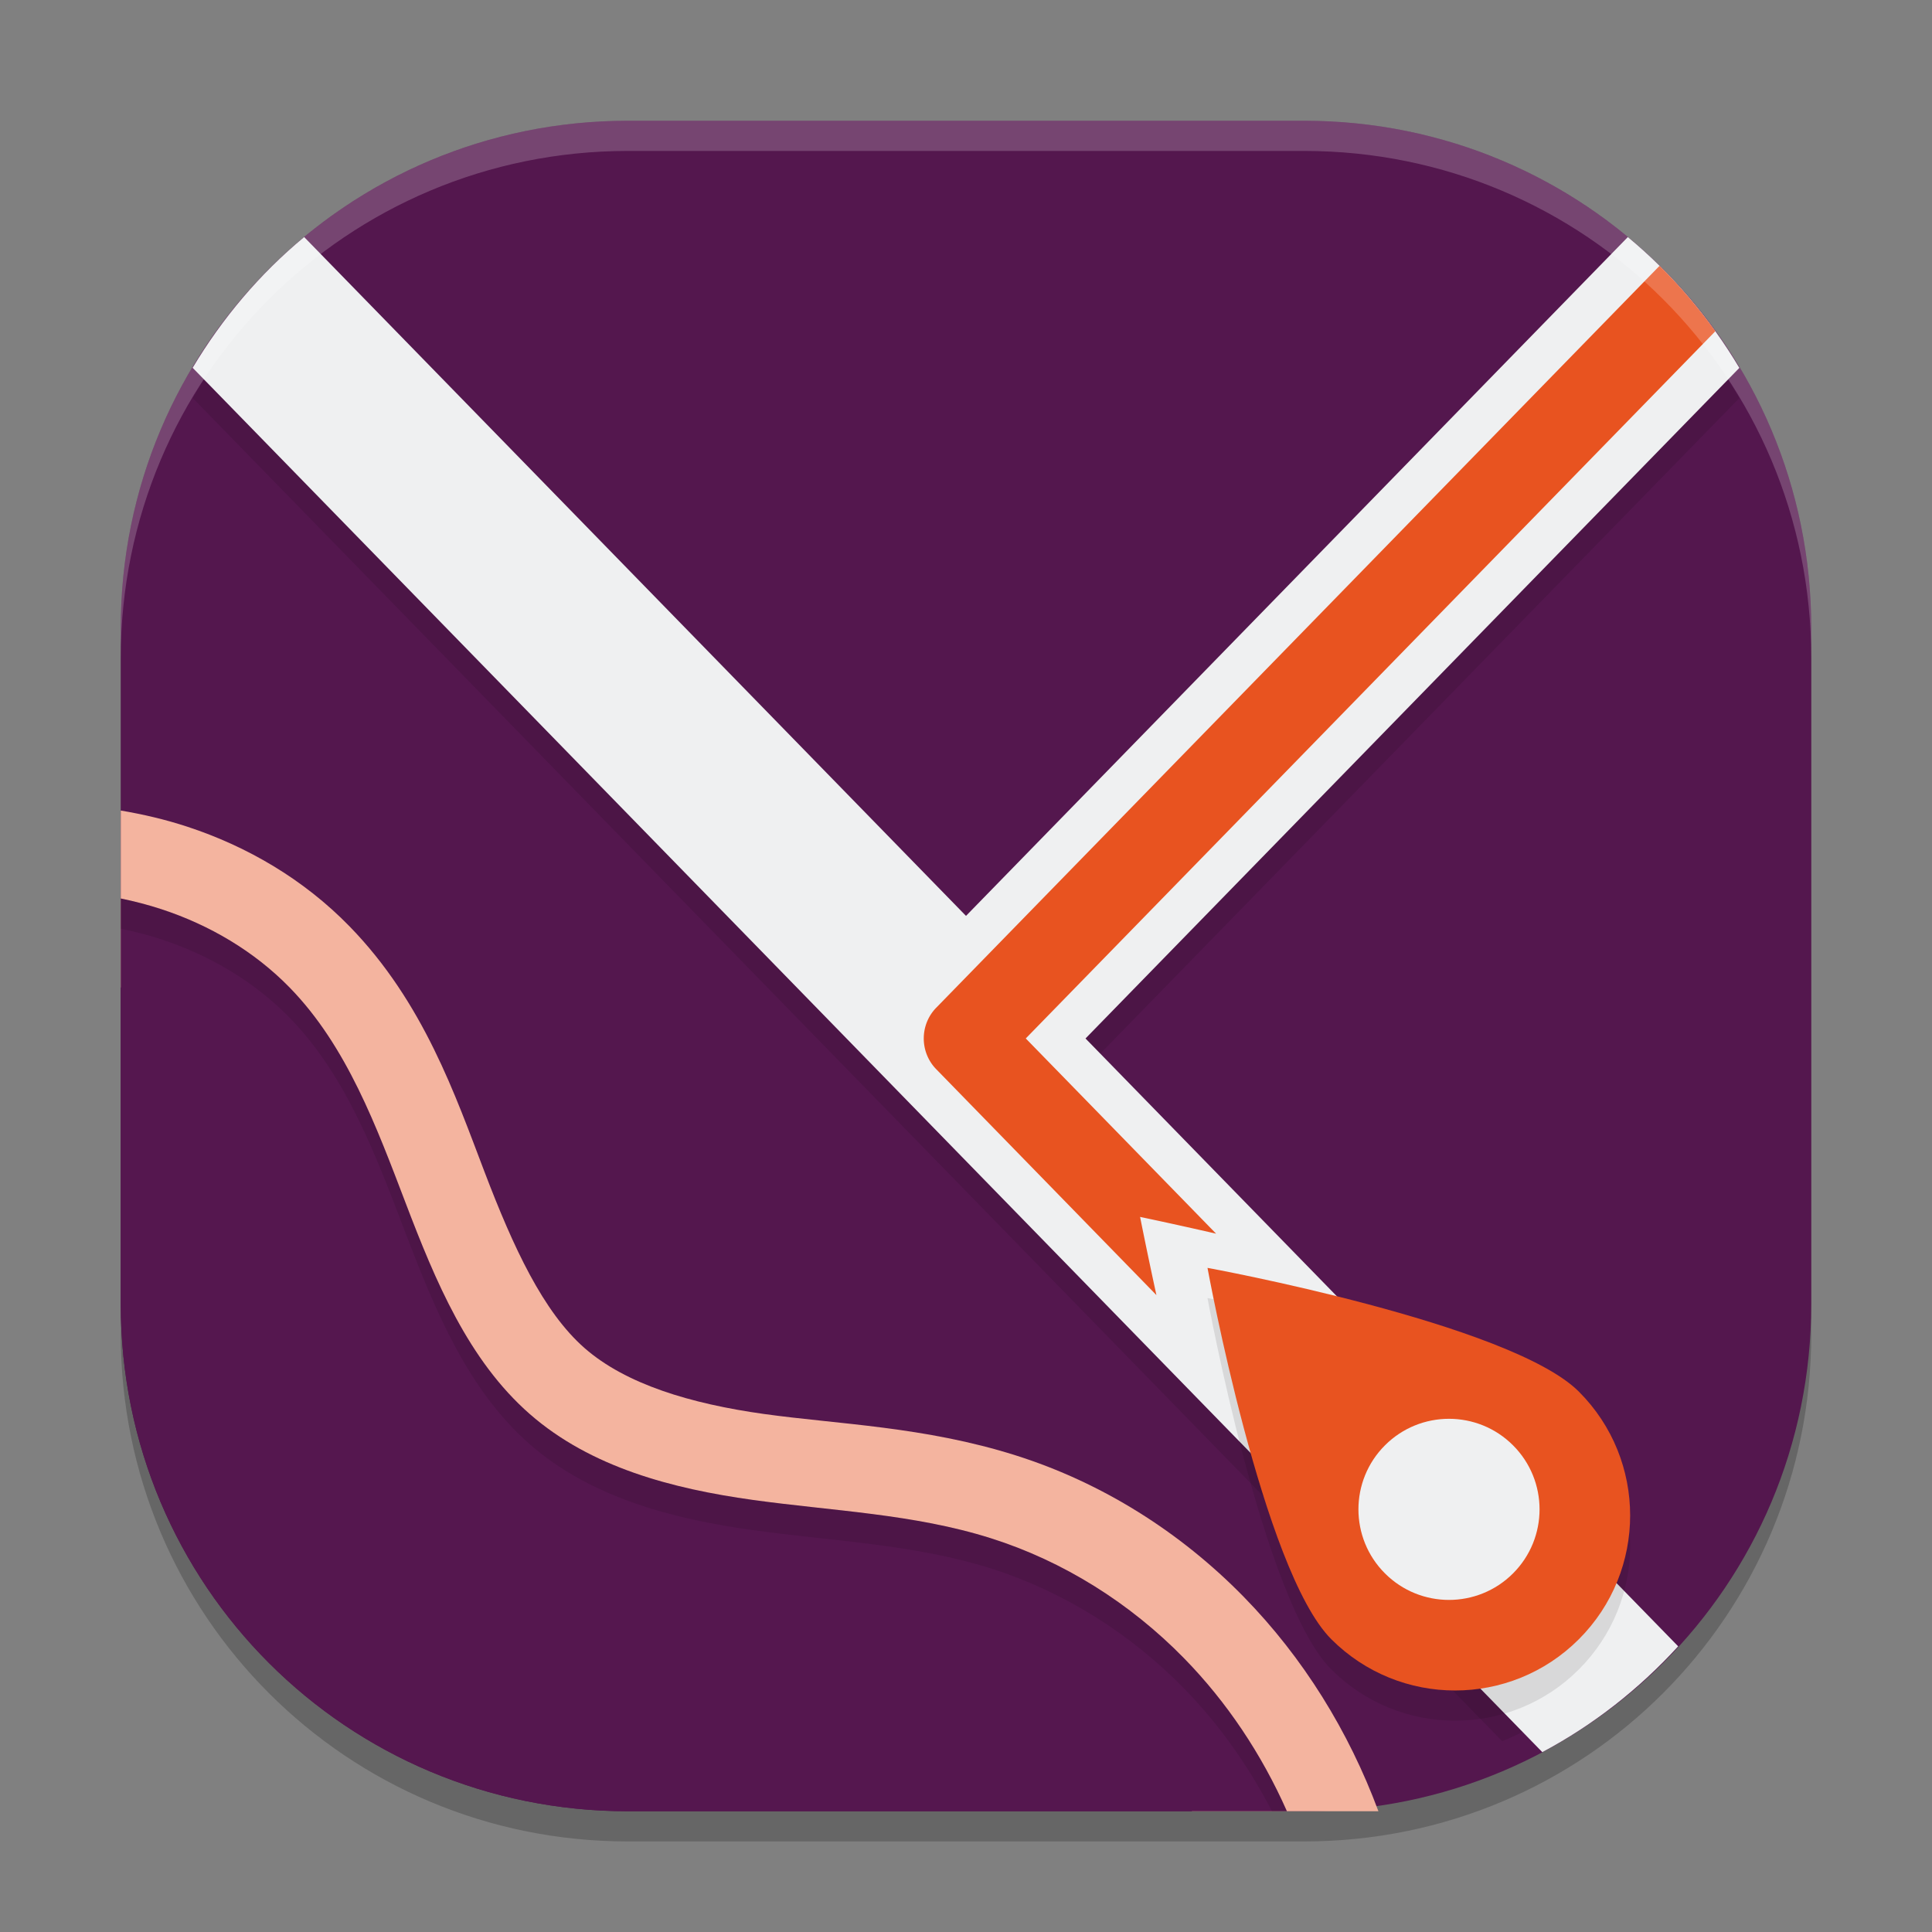 <svg xmlns="http://www.w3.org/2000/svg" width="64" height="64" version="1">
 <rect width="100%" height="100%" fill="#808080" stroke="none"/>
 <path style="opacity:0.2" d="M 20.8,5 C 11.493,5 4,12.493 4,21.8 V 44.2 C 4,53.507 11.493,61 20.8,61 H 43.2 C 52.507,61 60,53.507 60,44.2 V 21.8 C 60,12.493 52.507,5 43.2,5 Z"/>
 <path style="fill:#54174e" d="M 20.8,4 C 11.493,4 4,11.493 4,20.8 V 43.2 C 4,52.507 11.493,60 20.8,60 H 43.2 C 52.507,60 60,52.507 60,43.2 V 20.8 C 60,11.493 52.507,4 43.2,4 Z"/>
 <path style="opacity:0.1" d="M 10.074,8.852 C 8.606,10.068 7.366,11.537 6.383,13.184 L 49.762,57.68 c 1.804,-0.762 3.434,-1.844 4.848,-3.152 L 35.961,35.402 57.617,13.188 C 56.634,11.541 55.395,10.068 53.926,8.852 L 32,31.34 Z"/>
 <path style="fill:#eff0f1" d="M 10.076,7.853 C 8.607,9.069 7.365,10.538 6.382,12.184 L 51.091,58.042 c 1.7,-0.903 3.213,-2.098 4.501,-3.505 L 35.959,34.401 57.618,12.187 C 56.635,10.54 55.393,9.069 53.924,7.853 L 32,30.34 Z"/>
 <path style="fill:#e85320" d="M 54.974,8.807 31.01,33.386 a 1.4,1.436 0 0 0 0,2.029 l 7.298,7.487 C 37.993,41.457 37.767,40.312 37.767,40.312 c 0,0 1.112,0.232 2.518,0.555 l -6.305,-6.467 22.843,-23.428 C 56.265,10.2 55.652,9.473 54.974,8.807 Z"/>
 <path style="fill:#f4b49f" d="m 4,26.85 v 5.859 c 0.169,0.045 0.337,0.092 0.501,0.146 1.206,0.397 2.301,1.053 3.119,1.892 1.328,1.364 2.233,3.593 3.217,6.171 0.996,2.609 2.198,5.749 4.893,8.109 2.69,2.355 5.967,3.106 8.824,3.504 2.829,0.394 5.366,0.513 7.442,1.169 1.95,0.617 3.779,1.761 5.249,3.262 0.874,0.892 1.626,1.923 2.243,3.038 h 6.174 c -0.982,-2.646 -2.489,-5.088 -4.466,-7.107 C 39.097,50.749 36.507,49.116 33.645,48.211 30.625,47.256 27.762,47.182 25.308,46.84 22.881,46.501 20.731,45.854 19.366,44.658 17.992,43.455 17.006,41.325 16.052,38.824 15.085,36.293 14.034,33.207 11.581,30.689 10.047,29.114 8.171,28.032 6.209,27.387 5.476,27.146 4.737,26.974 4,26.85 Z"/>
 <path style="fill:#55174f" d="M 4,29.763 V 43.2 C 4,52.507 11.493,60 20.8,60 H 42.631 C 41.798,58.119 40.646,56.385 39.219,54.928 37.435,53.105 35.227,51.715 32.82,50.955 30.273,50.149 27.573,50.054 24.932,49.686 22.29,49.318 19.577,48.617 17.549,46.842 15.514,45.061 14.42,42.427 13.445,39.872 12.469,37.318 11.491,34.66 9.6,32.719 8.424,31.512 6.94,30.642 5.356,30.121 4.911,29.975 4.458,29.857 4,29.763 Z"/>
 <path style="opacity:0.1" d="m 40,43 c 0,0 1.836,10.037 4.101,12.301 2.264,2.265 5.936,2.265 8.201,5.32e-4 2.265,-2.265 2.265,-5.937 0,-8.202 C 50.037,44.835 40,43 40,43 Z"/>
 <path style="fill:#e85320" d="m 40,42 c 0,0 1.836,10.037 4.101,12.301 2.264,2.265 5.936,2.265 8.201,5.32e-4 2.265,-2.265 2.265,-5.937 0,-8.202 C 50.037,43.836 40,42 40,42 Z"/>
 <circle style="fill:#eff0f1" cx="-1.414" cy="69.296" r="3" transform="rotate(-45)"/>
 <path style="opacity:0.2;fill:#ffffff" d="M 20.801 4 C 11.494 4 4 11.494 4 20.801 L 4 21.801 C 4 12.494 11.494 5 20.801 5 L 43.199 5 C 52.506 5 60 12.494 60 21.801 L 60 20.801 C 60 11.494 52.506 4 43.199 4 L 20.801 4 z"/>
 <path style="opacity:0.1" d="M 4 29.764 L 4 30.764 C 4.458 30.857 4.911 30.975 5.355 31.121 C 6.94 31.642 8.424 32.512 9.6 33.719 C 11.49 35.659 12.47 38.319 13.445 40.873 C 14.421 43.428 15.514 46.061 17.549 47.842 C 19.577 49.617 22.29 50.317 24.932 50.686 C 27.573 51.054 30.273 51.15 32.82 51.955 C 35.227 52.716 37.435 54.105 39.219 55.928 C 40.388 57.122 41.361 58.507 42.137 60 L 42.631 60 C 41.797 58.119 40.646 56.385 39.219 54.928 C 37.435 53.105 35.227 51.716 32.82 50.955 C 30.273 50.15 27.573 50.054 24.932 49.686 C 22.29 49.317 19.577 48.617 17.549 46.842 C 15.514 45.061 14.421 42.428 13.445 39.873 C 12.47 37.319 11.49 34.659 9.6 32.719 C 8.424 31.512 6.94 30.642 5.355 30.121 C 4.911 29.975 4.458 29.857 4 29.764 z"/>
</svg>
